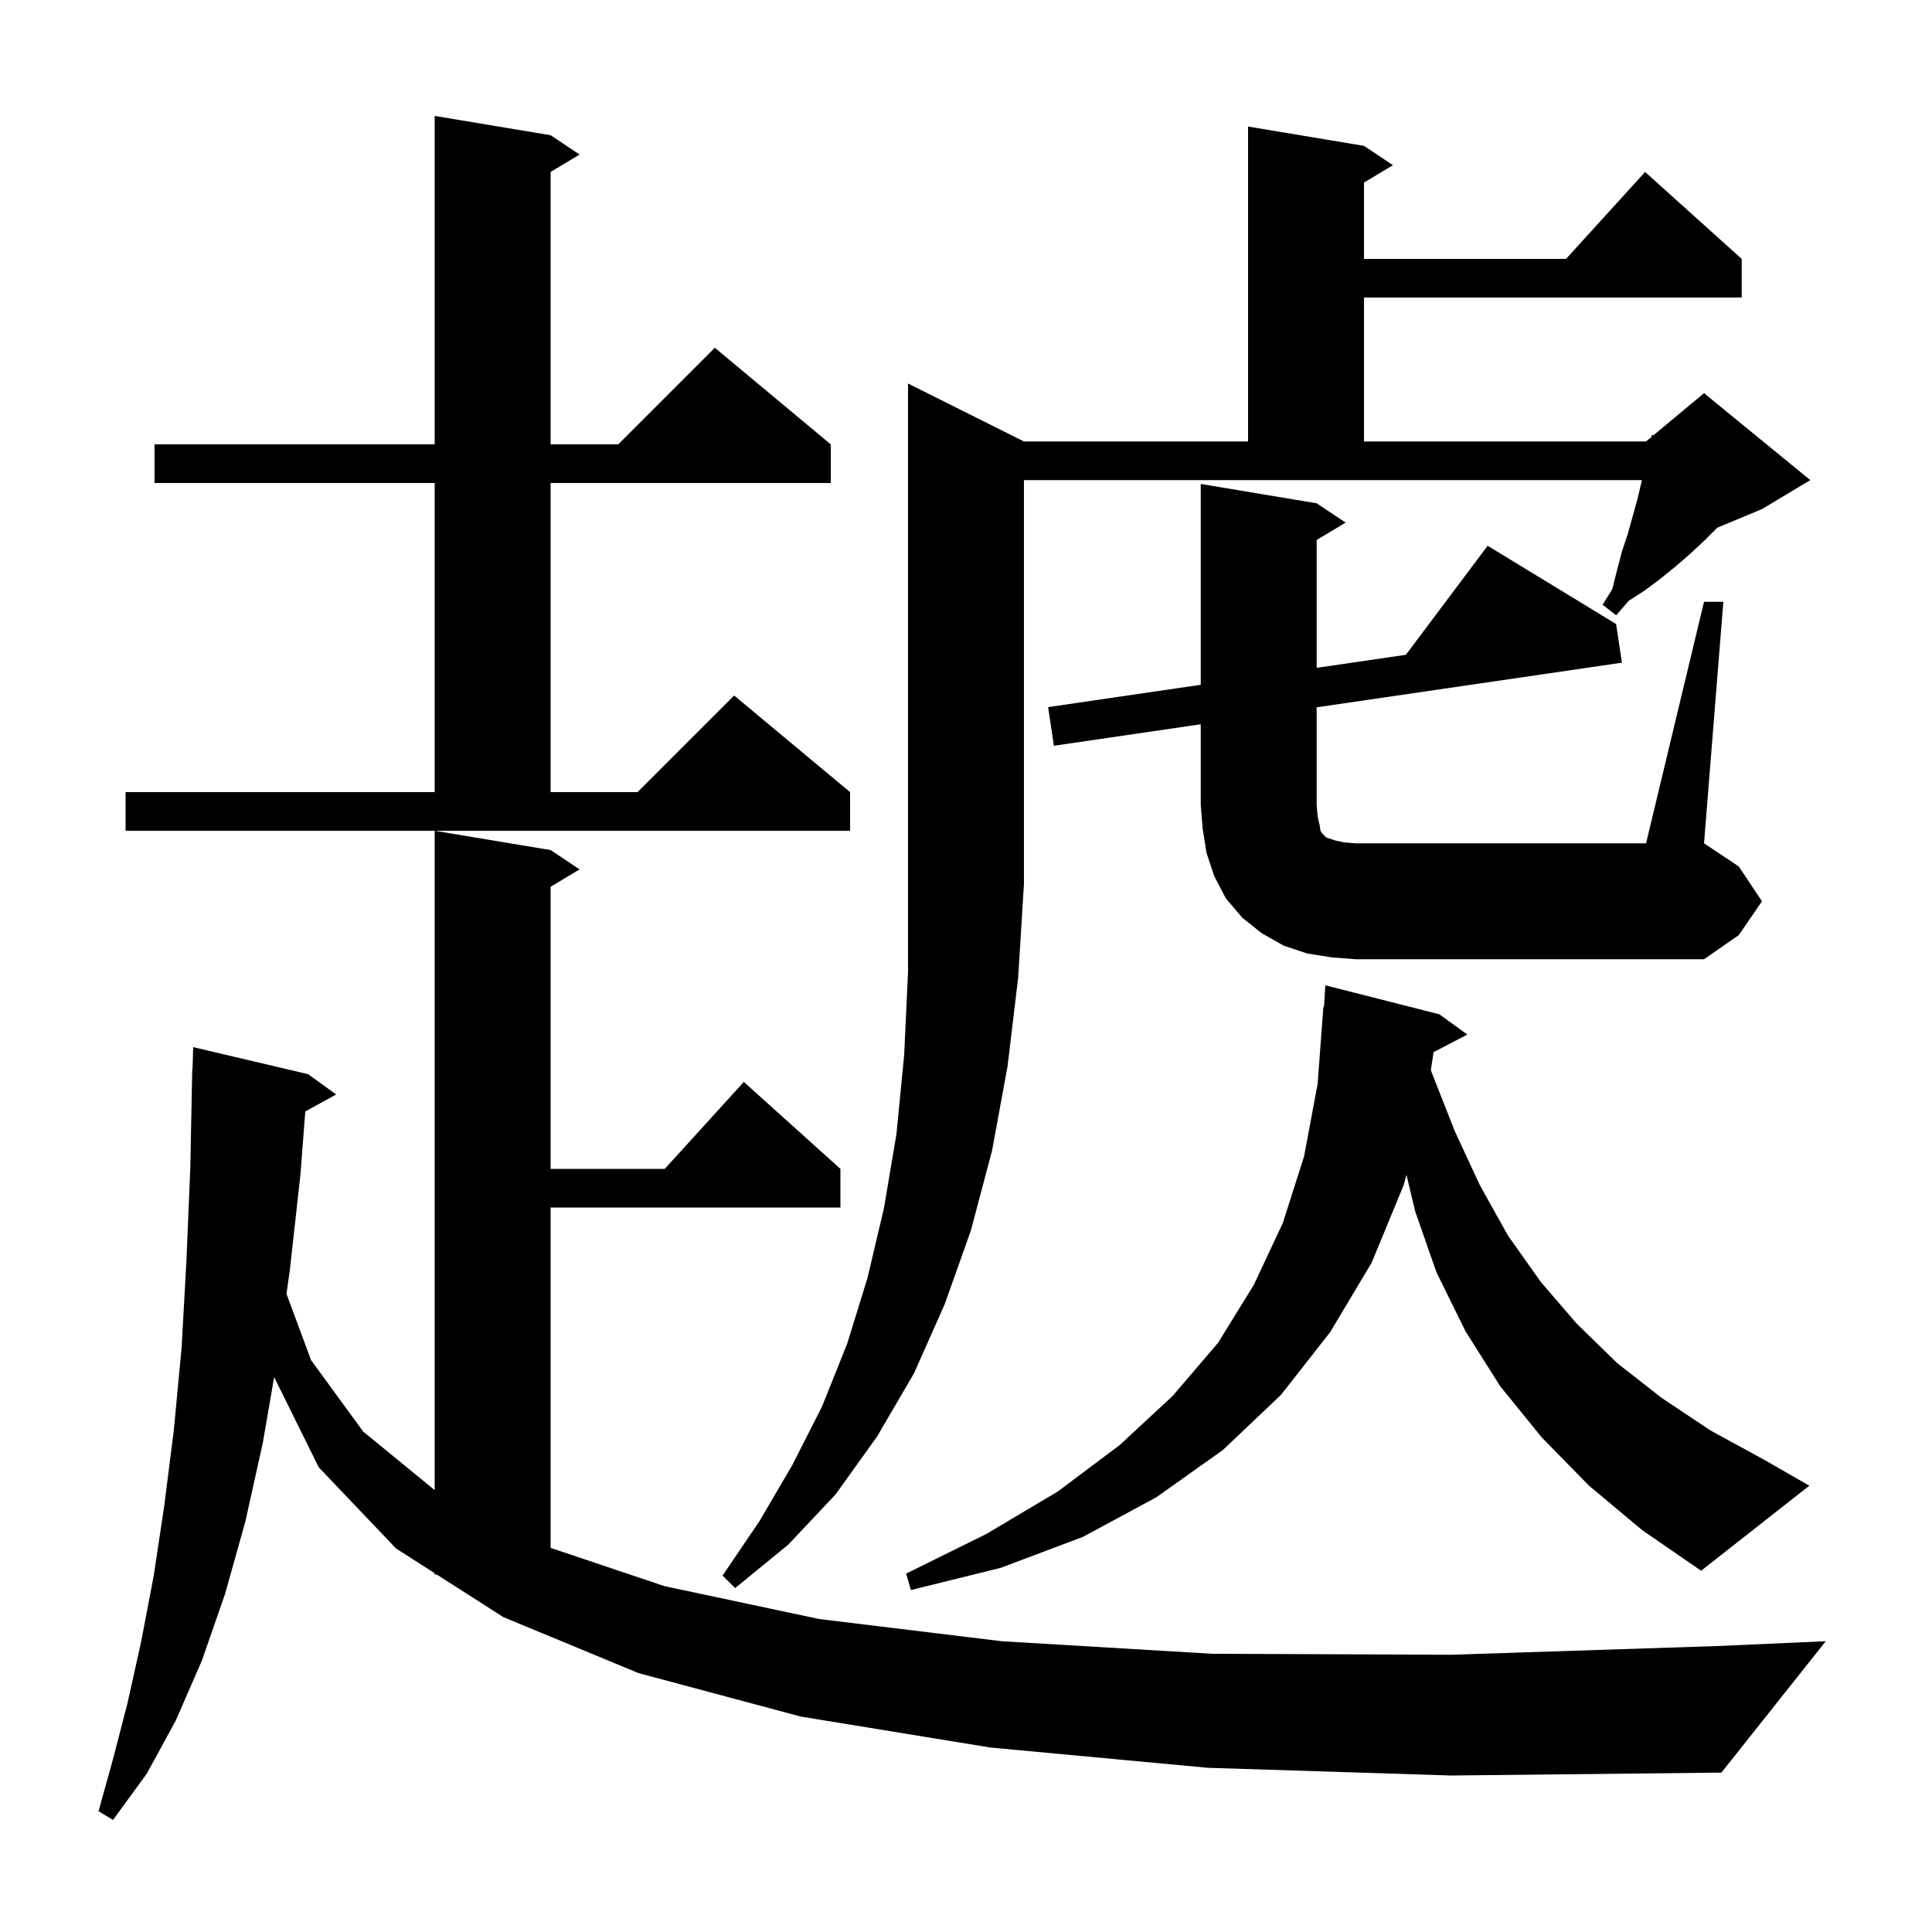 <svg xmlns="http://www.w3.org/2000/svg" xmlns:xlink="http://www.w3.org/1999/xlink" version="1.1" baseProfile="full" viewBox="0 0 200 200" width="200" height="200">
<g fill="black">
<path d="M 125.0 183.0 L 102.5 180.9 L 82.9 177.7 L 66.1 173.2 L 52.1 167.4 L 45.221 163.0 L 45.0 163.0 L 45.0 162.859 L 41.0 160.3 L 33.0 151.9 L 28.379 142.56 L 27.2 149.4 L 25.4 157.5 L 23.3 165.0 L 20.9 171.9 L 18.2 178.1 L 15.2 183.6 L 11.7 188.4 L 10.2 187.5 L 11.7 182.1 L 13.2 176.3 L 14.6 170.0 L 15.9 163.2 L 17.0 155.9 L 18.0 148.0 L 18.8 139.5 L 19.3 130.5 L 19.7 120.9 L 19.9 110.7 L 19.93 110.701 L 20.0 108.4 L 31.9 111.2 L 34.8 113.3 L 31.603 115.055 L 31.1 121.6 L 30.0 131.5 L 29.656 133.938 L 32.2 140.8 L 37.6 148.2 L 45.0 154.255 L 45.0 86.0 L 57.0 88.0 L 60.0 90.0 L 57.0 91.8 L 57.0 121.0 L 68.818 121.0 L 77.0 112.0 L 87.0 121.0 L 87.0 125.0 L 57.0 125.0 L 57.0 160.237 L 68.8 164.2 L 84.8 167.6 L 103.7 169.9 L 125.5 171.2 L 150.2 171.3 L 177.7 170.4 L 189.0 169.9 L 178.2 183.5 L 150.2 183.8 Z M 164.5 153.8 L 159.6 148.8 L 155.3 143.5 L 151.7 137.8 L 148.7 131.7 L 146.5 125.4 L 145.595 121.61 L 145.3 122.7 L 142.0 130.7 L 137.7 137.9 L 132.6 144.4 L 126.6 150.1 L 119.7 155.0 L 112.1 159.1 L 103.6 162.3 L 94.3 164.6 L 93.8 162.9 L 102.1 158.8 L 109.5 154.4 L 115.9 149.6 L 121.4 144.5 L 126.1 139.0 L 129.8 133.0 L 132.8 126.6 L 135.0 119.7 L 136.4 112.2 L 137.0 104.2 L 137.062 104.204 L 137.2 102.0 L 149.0 105.0 L 151.9 107.1 L 148.404 108.915 L 148.122 110.77 L 148.2 111.0 L 150.6 117.1 L 153.2 122.7 L 156.1 127.9 L 159.5 132.7 L 163.2 137.0 L 167.4 141.1 L 172.0 144.7 L 177.1 148.1 L 182.6 151.1 L 187.3 153.8 L 176.1 162.6 L 170.0 158.4 Z M 106.0 45.7 L 129.2 45.7 L 129.2 13.1 L 141.2 15.1 L 144.2 17.1 L 141.2 18.9 L 141.2 26.8 L 162.118 26.8 L 170.3 17.8 L 180.3 26.8 L 180.3 30.8 L 141.2 30.8 L 141.2 45.7 L 170.4 45.7 L 170.956 45.237 L 171.0 45.0 L 171.149 45.075 L 176.4 40.7 L 187.4 49.7 L 182.4 52.7 L 177.771 54.629 L 176.4 56.0 L 175.0 57.3 L 173.5 58.6 L 171.9 59.9 L 170.3 61.1 L 168.6 62.2 L 167.3 63.7 L 165.9 62.6 L 166.9 61.0 L 167.4 59.0 L 167.9 57.1 L 168.5 55.3 L 169.5 51.7 L 169.971 49.7 L 106.0 49.7 L 106.0 91.5 L 105.4 101.2 L 104.3 110.4 L 102.7 119.1 L 100.5 127.4 L 97.8 135.0 L 94.6 142.2 L 90.8 148.7 L 86.5 154.7 L 81.6 159.9 L 76.1 164.4 L 74.8 163.1 L 78.6 157.5 L 82.0 151.7 L 85.1 145.6 L 87.7 139.1 L 89.8 132.3 L 91.5 125.1 L 92.8 117.4 L 93.6 109.2 L 94.0 100.6 L 94.0 39.7 Z M 176.4 62.3 L 178.4 62.3 L 176.4 87.3 L 180.0 89.7 L 182.4 93.3 L 180.0 96.8 L 176.4 99.3 L 140.3 99.3 L 137.8 99.1 L 135.3 98.7 L 132.9 97.9 L 130.6 96.6 L 128.6 95.0 L 126.9 93.0 L 125.7 90.7 L 124.9 88.3 L 124.5 85.8 L 124.3 83.3 L 124.3 74.977 L 109.1 77.2 L 108.5 73.2 L 124.3 70.889 L 124.3 50.1 L 136.3 52.1 L 139.3 54.1 L 136.3 55.9 L 136.3 69.134 L 145.538 67.783 L 154.0 56.5 L 167.3 64.6 L 167.9 68.6 L 136.3 73.222 L 136.3 83.3 L 136.4 84.5 L 136.6 85.4 L 136.7 86.0 L 136.9 86.3 L 137.3 86.7 L 138.2 87.0 L 139.1 87.2 L 140.3 87.3 L 170.4 87.3 Z M 13.0 82.0 L 45.0 82.0 L 45.0 50.0 L 16.0 50.0 L 16.0 46.0 L 45.0 46.0 L 45.0 12.0 L 57.0 14.0 L 60.0 16.0 L 57.0 17.8 L 57.0 46.0 L 64.0 46.0 L 74.0 36.0 L 86.0 46.0 L 86.0 50.0 L 57.0 50.0 L 57.0 82.0 L 66.0 82.0 L 76.0 72.0 L 88.0 82.0 L 88.0 86.0 L 13.0 86.0 Z " />
</g>
</svg>
